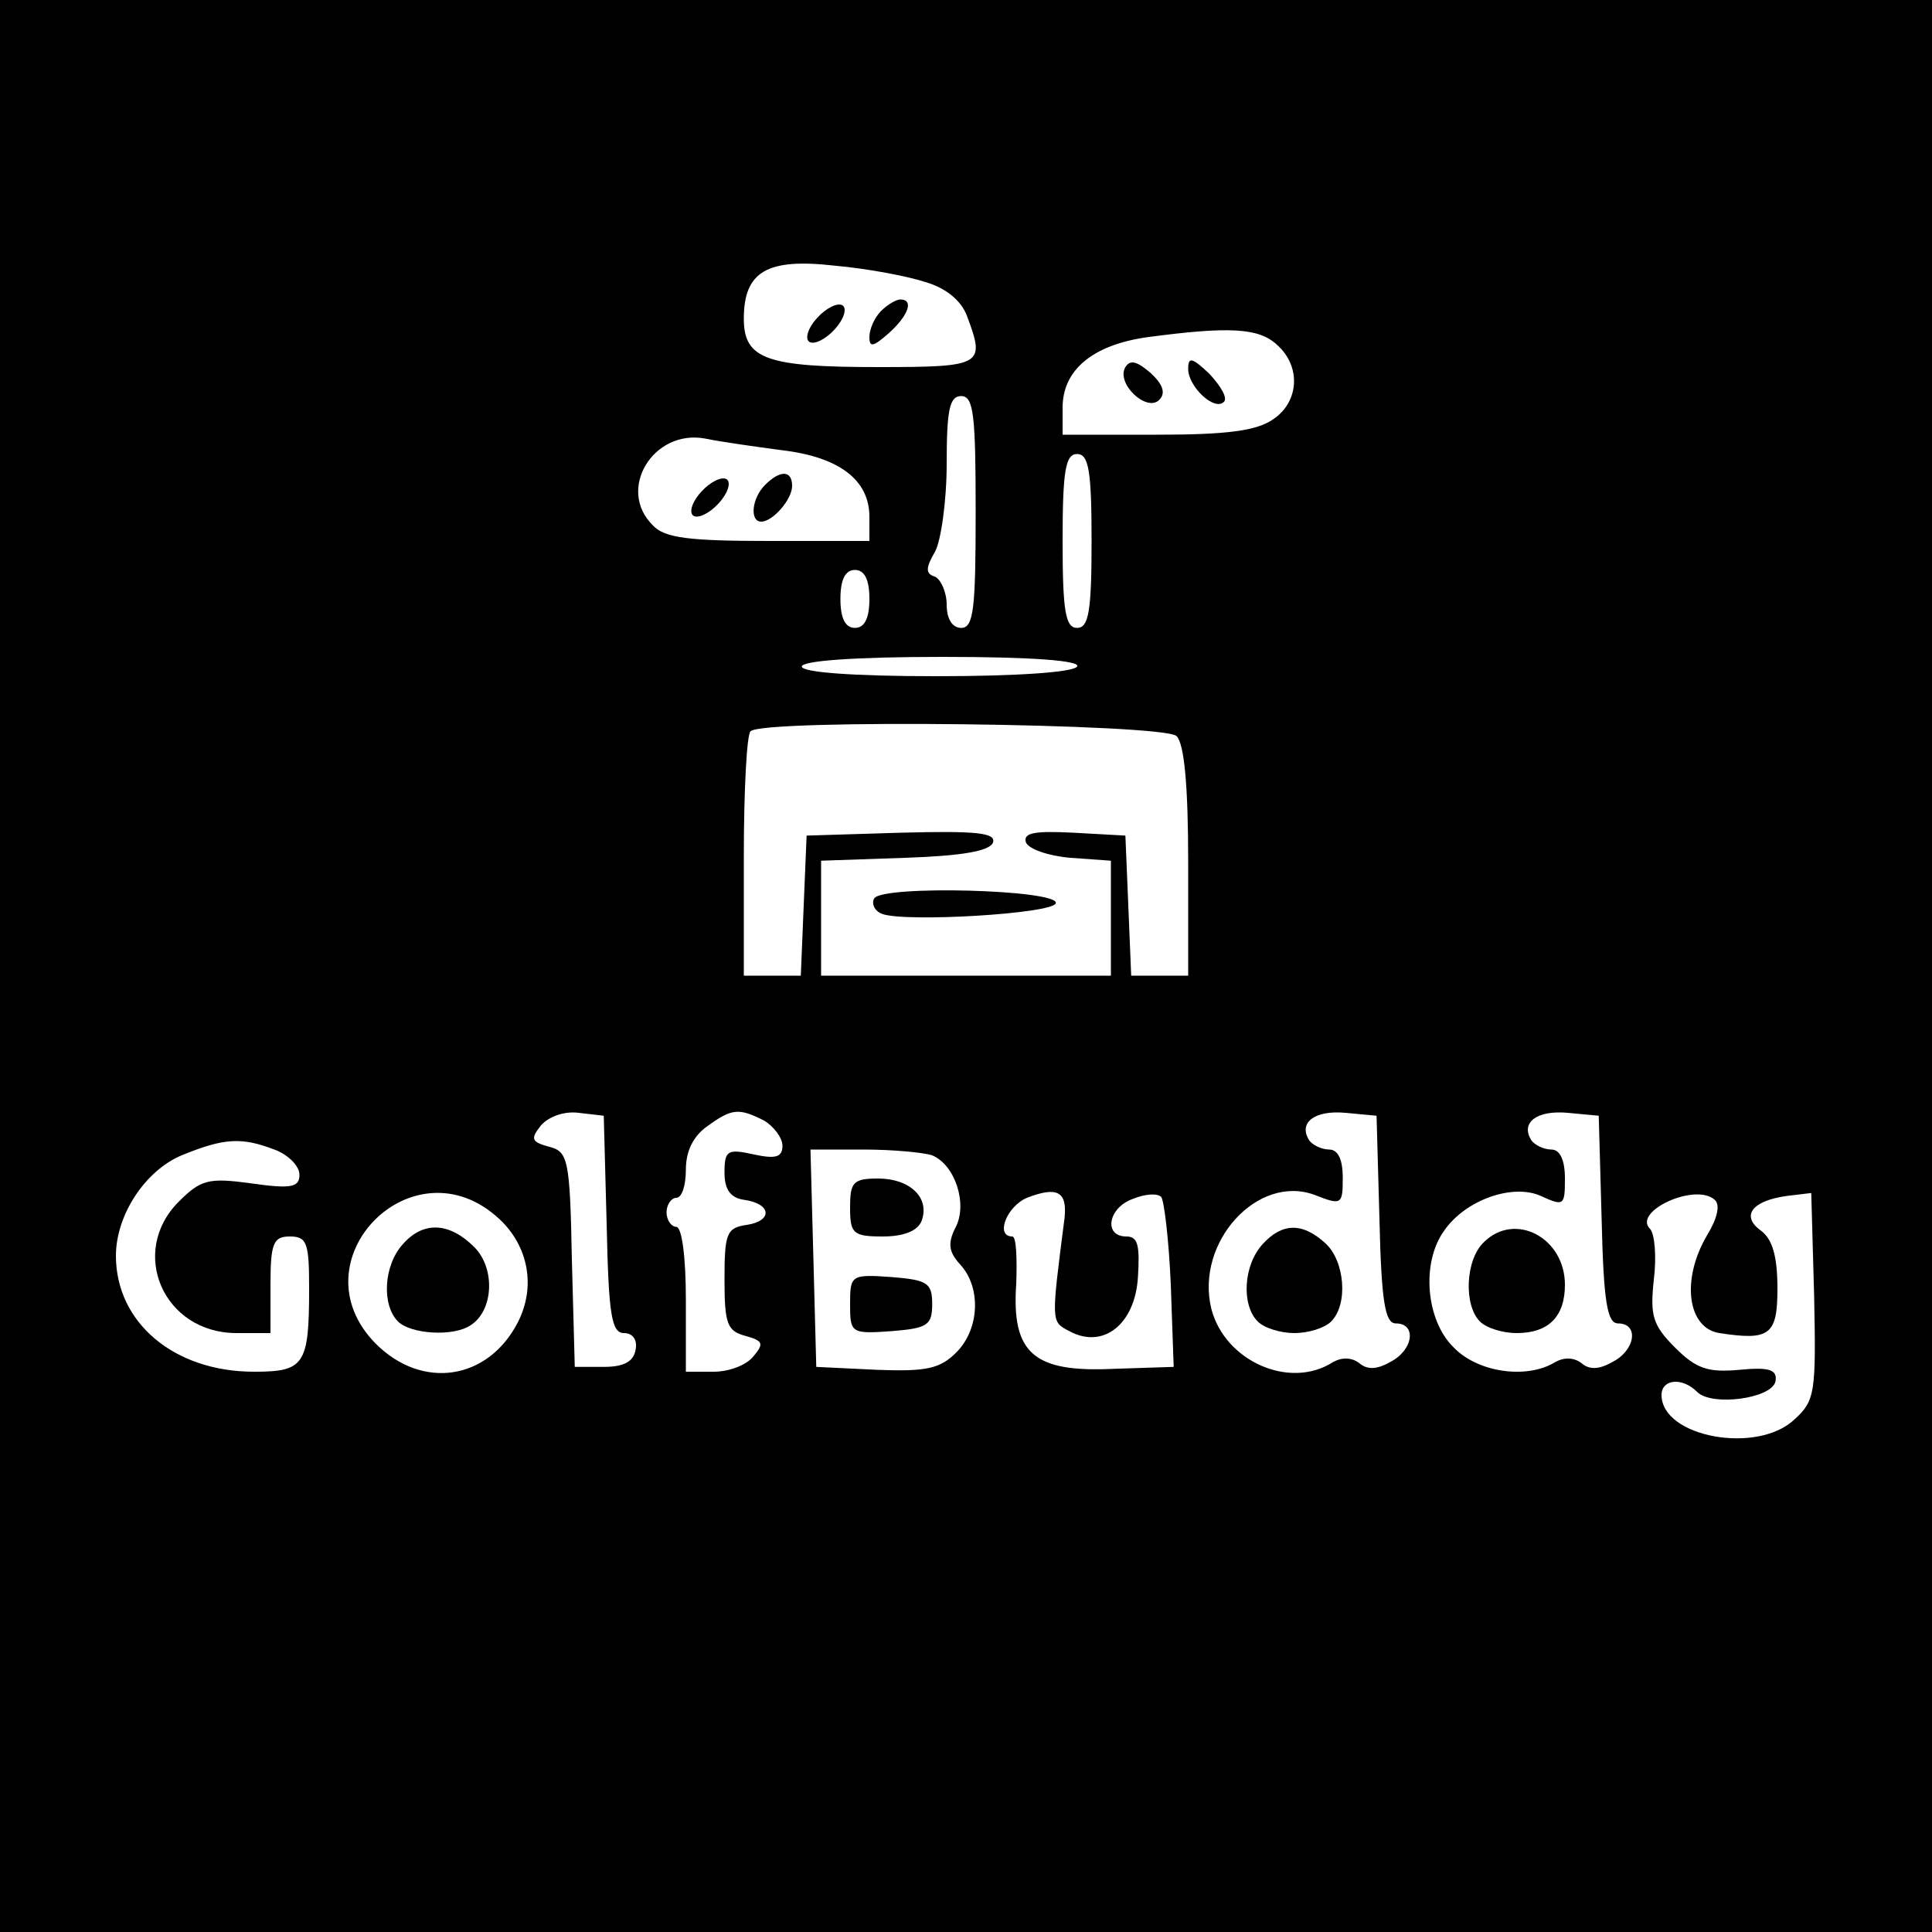 <?xml version="1.0" standalone="no"?>
<!DOCTYPE svg PUBLIC "-//W3C//DTD SVG 20010904//EN"
 "http://www.w3.org/TR/2001/REC-SVG-20010904/DTD/svg10.dtd">
<svg version="1.0" xmlns="http://www.w3.org/2000/svg"
 width="200pt" height="200pt" viewBox="0 0 200 200"
 preserveAspectRatio="xMidYMid meet">

<g transform="translate(0,200) scale(0.1,-0.1)"
fill="#000000" stroke="none">
<path d="M0 1000 l0 -1000 1000 0 1000 0 0 1000 0 1000 -1000 0 -1000 0 0
-1000z m958 708 c21 -6 37 -19 43 -35 19 -51 17 -53 -92 -53 -115 0 -139 8
-139 50 0 49 24 63 94 55 34 -3 76 -11 94 -17z m364 -65 c25 -22 23 -59 -4
-77 -17 -12 -48 -16 -120 -16 l-98 0 0 28 c0 39 31 65 88 73 83 11 115 10 134
-8z m-312 -173 c0 -100 -2 -120 -15 -120 -9 0 -15 9 -15 24 0 13 -6 26 -12 29
-10 3 -10 9 0 26 6 11 12 52 12 91 0 56 3 70 15 70 13 0 15 -20 15 -120z
m-201 64 c60 -7 91 -31 91 -69 l0 -25 -104 0 c-82 0 -108 3 -120 16 -38 37 0
100 54 90 14 -3 49 -8 79 -12z m321 -94 c0 -73 -3 -90 -15 -90 -12 0 -15 17
-15 90 0 73 3 90 15 90 12 0 15 -17 15 -90z m-230 -60 c0 -20 -5 -30 -15 -30
-10 0 -15 10 -15 30 0 20 5 30 15 30 10 0 15 -10 15 -30z m215 -70 c-4 -6 -63
-10 -146 -10 -86 0 -139 4 -139 10 0 6 55 10 146 10 94 0 143 -4 139 -10z
m103 -72 c8 -8 12 -52 12 -130 l0 -118 -30 0 -29 0 -3 73 -3 72 -54 3 c-40 2
-52 0 -49 -10 3 -7 23 -14 46 -16 l42 -3 0 -60 0 -59 -150 0 -150 0 0 60 0 59
87 3 c59 2 88 7 91 16 3 10 -18 12 -95 10 l-98 -3 -3 -72 -3 -73 -29 0 -30 0
0 123 c0 68 3 127 7 130 12 13 428 8 441 -5z m-590 -505 c2 -94 5 -113 18
-113 9 0 14 -7 12 -17 -2 -13 -13 -18 -33 -18 l-30 0 -3 111 c-2 105 -4 112
-24 117 -18 5 -19 8 -8 22 8 9 24 15 39 13 l26 -3 3 -112z m163 107 c10 -6 19
-18 19 -26 0 -12 -7 -14 -30 -9 -27 6 -30 4 -30 -19 0 -17 6 -26 20 -28 29 -4
30 -22 3 -26 -21 -3 -23 -9 -23 -57 0 -46 3 -53 22 -58 18 -5 19 -8 8 -21 -7
-9 -25 -16 -41 -16 l-29 0 0 75 c0 43 -4 75 -10 75 -5 0 -10 7 -10 15 0 8 5
15 10 15 6 0 10 13 10 29 0 20 8 35 22 45 26 19 33 19 59 6z m637 -102 c2 -87
6 -108 17 -108 22 0 18 -28 -6 -40 -14 -8 -24 -8 -32 -1 -8 6 -18 6 -27 1 -45
-29 -112 1 -126 55 -17 69 48 140 107 118 28 -11 29 -10 29 18 0 19 -5 29 -14
29 -8 0 -18 5 -21 10 -11 18 6 31 38 28 l32 -3 3 -107z m230 0 c2 -87 6 -108
17 -108 22 0 18 -28 -6 -40 -14 -8 -24 -8 -32 -1 -8 6 -18 6 -27 1 -29 -18
-80 -11 -105 15 -29 28 -34 88 -10 121 22 32 71 49 100 36 24 -11 25 -10 25
18 0 19 -5 30 -14 30 -8 0 -18 5 -21 10 -11 18 6 31 38 28 l32 -3 3 -107z
m-1374 72 c14 -5 26 -17 26 -26 0 -13 -8 -15 -50 -9 -44 6 -52 4 -75 -19 -52
-52 -16 -136 60 -136 l35 0 0 50 c0 43 3 50 20 50 18 0 20 -7 20 -54 0 -79 -5
-86 -57 -86 -83 0 -143 51 -143 120 0 42 30 88 68 104 44 18 62 19 96 6z m681
-6 c24 -10 37 -51 24 -75 -8 -16 -7 -25 5 -38 22 -24 20 -67 -4 -91 -17 -17
-31 -20 -83 -18 l-62 3 -3 113 -3 112 55 0 c30 0 62 -3 71 -6z m-448 -66 c30
-28 38 -70 19 -107 -31 -60 -99 -70 -147 -22 -85 86 39 212 128 129z m585 1
c-14 -109 -14 -107 5 -117 35 -19 68 7 71 56 2 33 0 42 -12 42 -24 0 -19 30 7
39 12 5 25 6 29 2 3 -3 8 -44 10 -91 l3 -85 -62 -2 c-83 -4 -106 16 -101 88 1
27 0 49 -4 49 -18 0 -6 31 15 40 31 12 42 7 39 -21z m665 -18 c-27 -46 -20
-96 13 -101 52 -8 60 -2 60 46 0 33 -5 51 -17 60 -21 15 -10 31 27 36 l25 3 3
-107 c2 -99 1 -108 -20 -127 -38 -37 -138 -19 -138 25 0 16 21 19 37 3 15 -15
77 -7 81 11 2 12 -6 15 -37 12 -33 -3 -45 1 -67 23 -23 23 -26 33 -22 70 3 24
1 48 -4 53 -18 18 47 48 67 30 6 -5 3 -19 -8 -37z"/>
<path d="M846 1671 c-10 -11 -13 -22 -8 -25 5 -3 17 3 26 13 10 11 13 22 8 25
-5 3 -17 -3 -26 -13z"/>
<path d="M912 1678 c-7 -7 -12 -19 -12 -27 0 -11 4 -10 20 4 21 19 26 35 12
35 -4 0 -13 -5 -20 -12z"/>
<path d="M1165 1620 c-10 -17 22 -47 35 -34 7 7 4 16 -9 28 -14 12 -21 14 -26
6z"/>
<path d="M1230 1618 c0 -18 27 -44 37 -34 4 4 -3 16 -15 29 -18 17 -22 18 -22
5z"/>
<path d="M726 1491 c-10 -11 -13 -22 -8 -25 5 -3 17 3 26 13 10 11 13 22 8 25
-5 3 -17 -3 -26 -13z"/>
<path d="M792 1498 c-14 -14 -16 -38 -4 -38 12 0 32 23 32 37 0 16 -12 17 -28
1z"/>
<path d="M905 1070 c-3 -5 0 -13 8 -16 23 -9 177 0 180 11 3 14 -179 19 -188
5z"/>
<path d="M1307 712 c-20 -22 -22 -63 -5 -80 7 -7 24 -12 38 -12 14 0 31 5 38
12 18 18 14 63 -6 81 -24 22 -45 21 -65 -1z"/>
<path d="M1536 714 c-19 -18 -21 -65 -4 -82 7 -7 24 -12 38 -12 33 0 50 17 50
50 0 49 -52 76 -84 44z"/>
<path d="M880 750 c0 -27 3 -30 34 -30 22 0 36 6 40 16 9 24 -12 44 -45 44
-26 0 -29 -4 -29 -30z"/>
<path d="M880 650 c0 -30 1 -31 43 -28 37 3 42 6 42 28 0 22 -5 25 -42 28 -42
3 -43 2 -43 -28z"/>
<path d="M417 712 c-20 -22 -22 -63 -5 -80 13 -13 57 -16 75 -4 24 15 26 59 4
81 -26 26 -53 27 -74 3z"/>
</g>
</svg>

